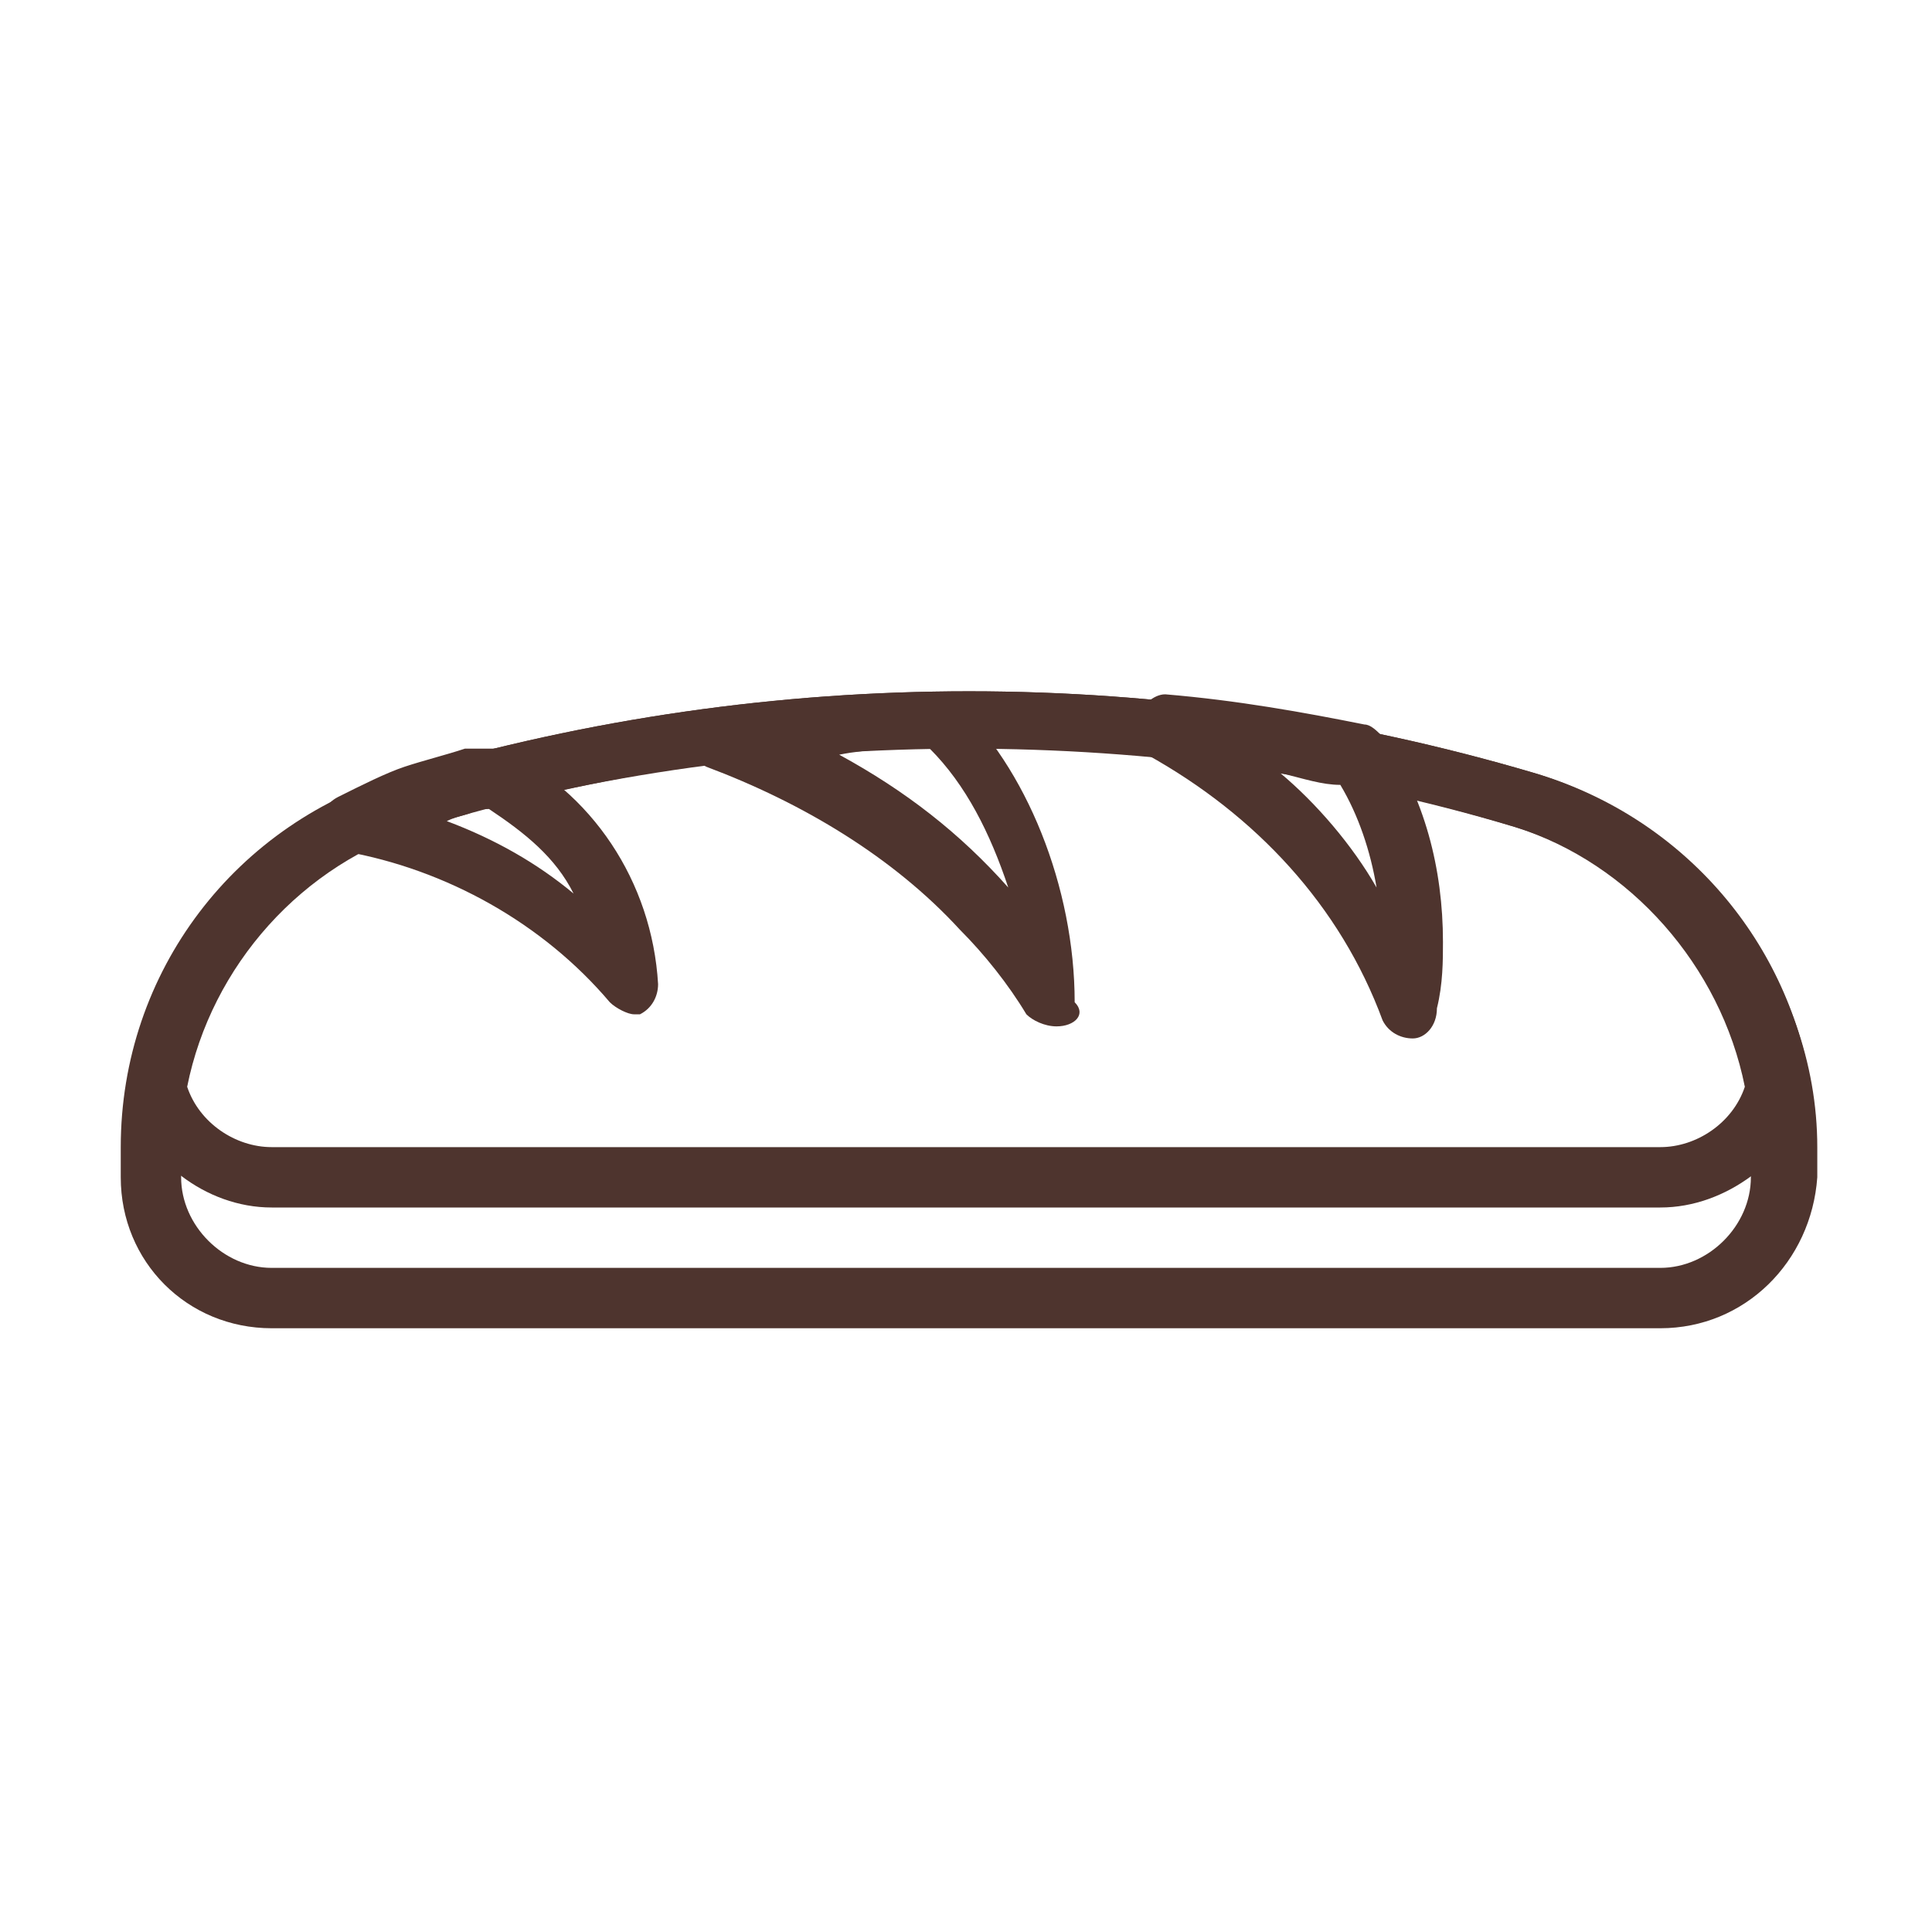 <svg width="24" height="24" viewBox="0 0 24 24" fill="none" xmlns="http://www.w3.org/2000/svg">
<path d="M20.625 16.5H3.375C2.325 16.5 1.5 15.675 1.5 14.625V14.25C1.5 12.075 2.925 10.2 5.025 9.6C9.6 8.25 14.475 8.25 19.05 9.6C21.075 10.2 22.575 12.15 22.575 14.25V14.625C22.5 15.675 21.675 16.5 20.625 16.5ZM12 9.3C9.75 9.3 7.425 9.6 5.175 10.275C3.45 10.8 2.25 12.45 2.25 14.25V14.625C2.25 15.225 2.775 15.75 3.375 15.75H20.625C21.225 15.75 21.75 15.225 21.75 14.625V14.25C21.75 12.45 20.55 10.8 18.825 10.275C16.575 9.6 14.25 9.3 12 9.3Z" fill="#4E342E"/>
<path d="M20.625 15H3.375C2.55 15 1.8 14.4 1.575 13.65V13.5C1.875 11.625 3.225 10.125 5.025 9.6C9.6 8.25 14.475 8.25 19.05 9.6C20.85 10.125 22.2 11.625 22.5 13.5V13.65C22.2 14.4 21.45 15 20.625 15ZM2.325 13.5C2.475 13.95 2.925 14.25 3.375 14.25H20.625C21.075 14.25 21.525 13.95 21.675 13.5C21.375 12 20.25 10.725 18.825 10.275C14.4 8.925 9.675 8.925 5.25 10.275C3.75 10.725 2.625 12 2.325 13.5Z" fill="#4E342E"/>
<path d="M7.875 12.6C7.8 12.6 7.65 12.525 7.575 12.45C6.75 11.475 5.55 10.8 4.275 10.575C4.125 10.575 3.975 10.425 3.975 10.275C3.975 10.125 4.05 9.975 4.2 9.9C4.5 9.75 4.8 9.6 5.025 9.525C5.25 9.45 5.55 9.375 5.775 9.3H6.225C7.35 9.825 8.1 10.95 8.175 12.225C8.175 12.375 8.1 12.525 7.95 12.6H7.875ZM5.55 10.2C6.15 10.425 6.675 10.725 7.125 11.1C6.9 10.65 6.525 10.35 6.075 10.05H5.925C5.85 10.125 5.7 10.125 5.55 10.2ZM17.55 12.9C17.4 12.9 17.25 12.825 17.175 12.675C16.65 11.25 15.6 10.125 14.25 9.375C14.1 9.3 14.025 9.075 14.1 8.925C14.175 8.775 14.325 8.625 14.475 8.625C15.375 8.7 16.2 8.85 16.95 9C17.025 9 17.1 9.075 17.175 9.15C17.7 9.9 17.925 10.8 17.925 11.7C17.925 11.925 17.925 12.225 17.85 12.525C17.85 12.75 17.7 12.9 17.55 12.9ZM15.9 9.6C16.35 9.975 16.8 10.5 17.1 11.025C17.025 10.575 16.875 10.125 16.65 9.75C16.425 9.75 16.2 9.675 15.9 9.6ZM13.125 12.75C12.975 12.75 12.825 12.675 12.75 12.6C12.525 12.225 12.225 11.85 11.925 11.55C11.1 10.65 9.975 9.975 8.775 9.525C8.625 9.45 8.475 9.3 8.55 9.15C8.55 9 8.7 8.85 8.85 8.85C9.825 8.7 10.725 8.7 11.625 8.625C11.7 8.625 11.85 8.625 11.85 8.7C12.75 9.525 13.35 11.025 13.35 12.45C13.5 12.6 13.35 12.75 13.125 12.75ZM10.425 9.375C11.25 9.825 11.925 10.35 12.525 11.025C12.3 10.35 12 9.75 11.55 9.3C11.175 9.3 10.8 9.3 10.425 9.375Z" fill="#4E342E"/>
</svg>
